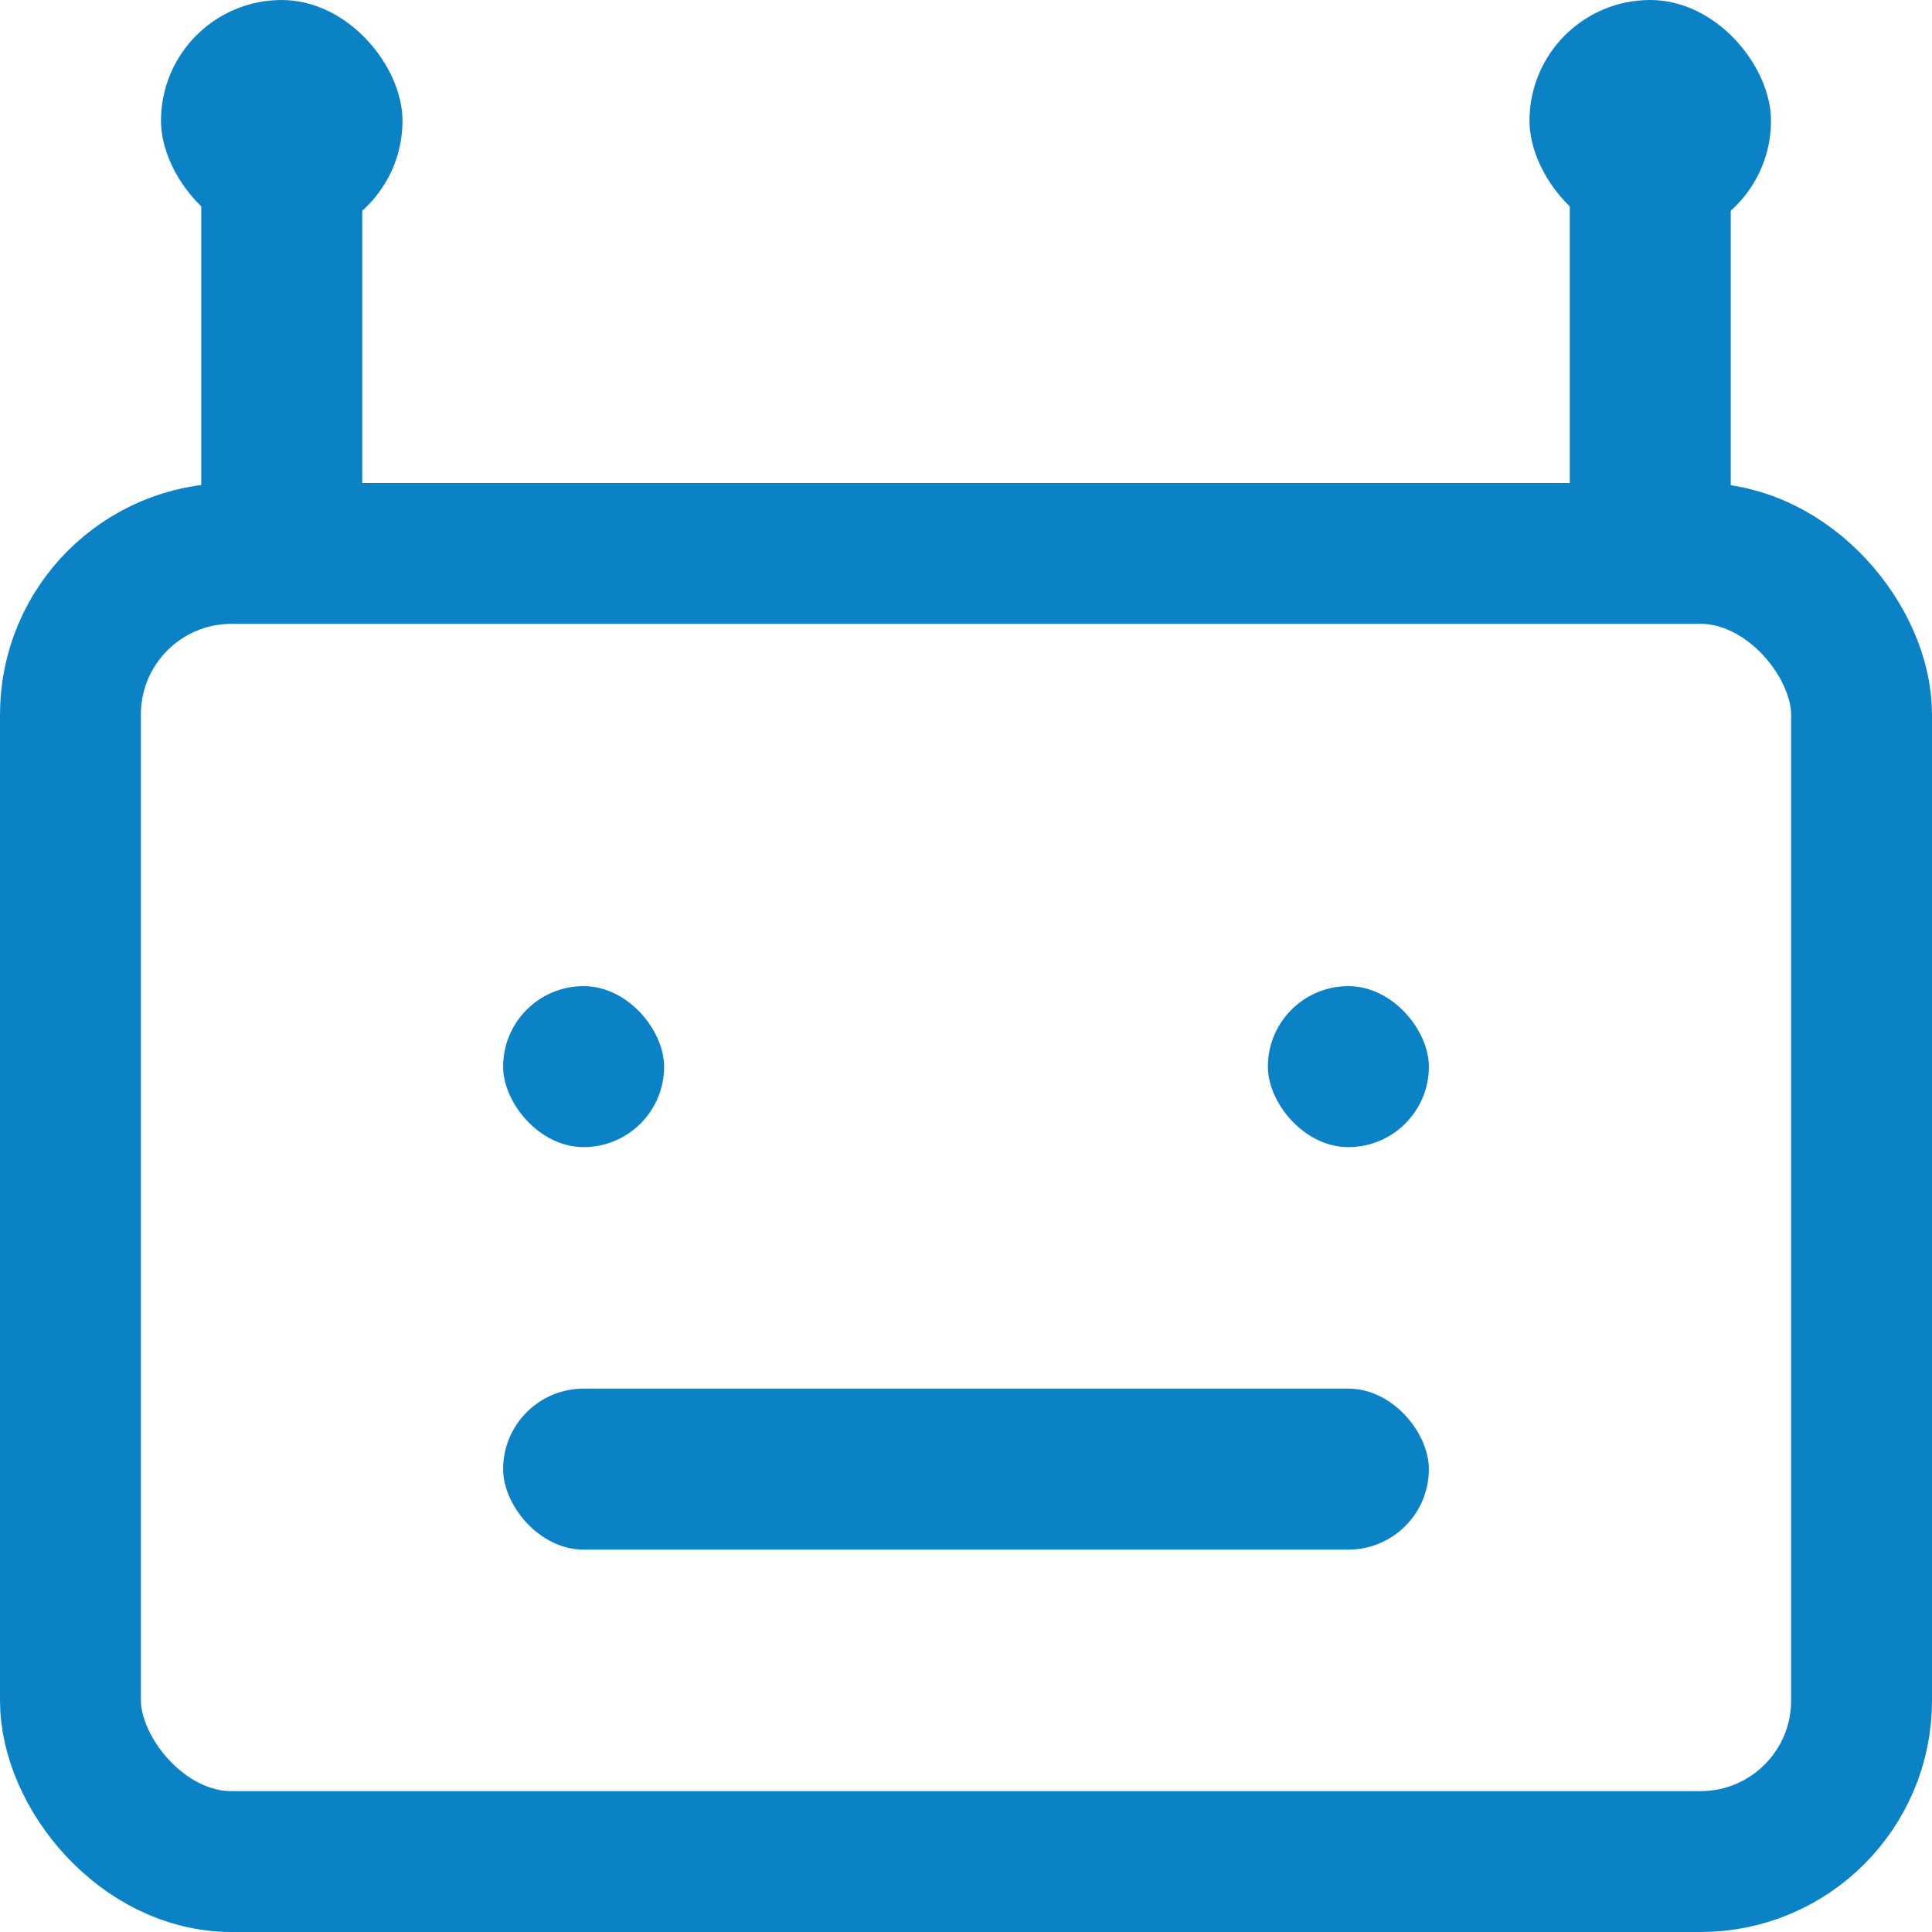 <?xml version="1.0" encoding="UTF-8"?>
<svg width="96px" height="96px" viewBox="0 0 96 96" version="1.1" xmlns="http://www.w3.org/2000/svg" xmlns:xlink="http://www.w3.org/1999/xlink">
    <!-- Generator: Sketch 49.3 (51167) - http://www.bohemiancoding.com/sketch -->
    <title>iLive site chat bot</title>
    <desc>Created with Sketch.</desc>
    <defs></defs>
    <g id="iLive-site-chat-bot" stroke="none" stroke-width="1" fill="none" fill-rule="evenodd">
        <rect id="Combined-Shape" stroke="#0B82C5" stroke-width="7" x="3.5" y="27.5" width="89" height="65" rx="8"></rect>
        <rect id="Rectangle-2" fill="#0B82C5" x="25" y="49" width="8" height="8" rx="4"></rect>
        <rect id="Rectangle-2-Copy" fill="#0B82C5" x="25" y="69" width="46" height="8" rx="4"></rect>
        <rect id="Rectangle-2-Copy-3" stroke="#0B82C5" stroke-width="7" transform="translate(14, 17) rotate(-270) translate(-14, -17) " x="4.5" y="16.5" width="19" height="1"></rect>
        <rect id="Rectangle-2-Copy-4" stroke="#0B82C5" stroke-width="7" transform="translate(82, 17) rotate(-270) translate(-82, -17) " x="72.5" y="16.5" width="19" height="1"></rect>
        <rect id="Rectangle-2-Copy-2" fill="#0B82C5" x="63" y="49" width="8" height="8" rx="4"></rect>
        <rect id="Rectangle-4-Copy" fill="#0B82C5" x="8" y="0" width="12" height="12" rx="6"></rect>
        <rect id="Rectangle-4-Copy-2" fill="#0B82C5" x="76" y="0" width="12" height="12" rx="6"></rect>
    </g>
</svg>